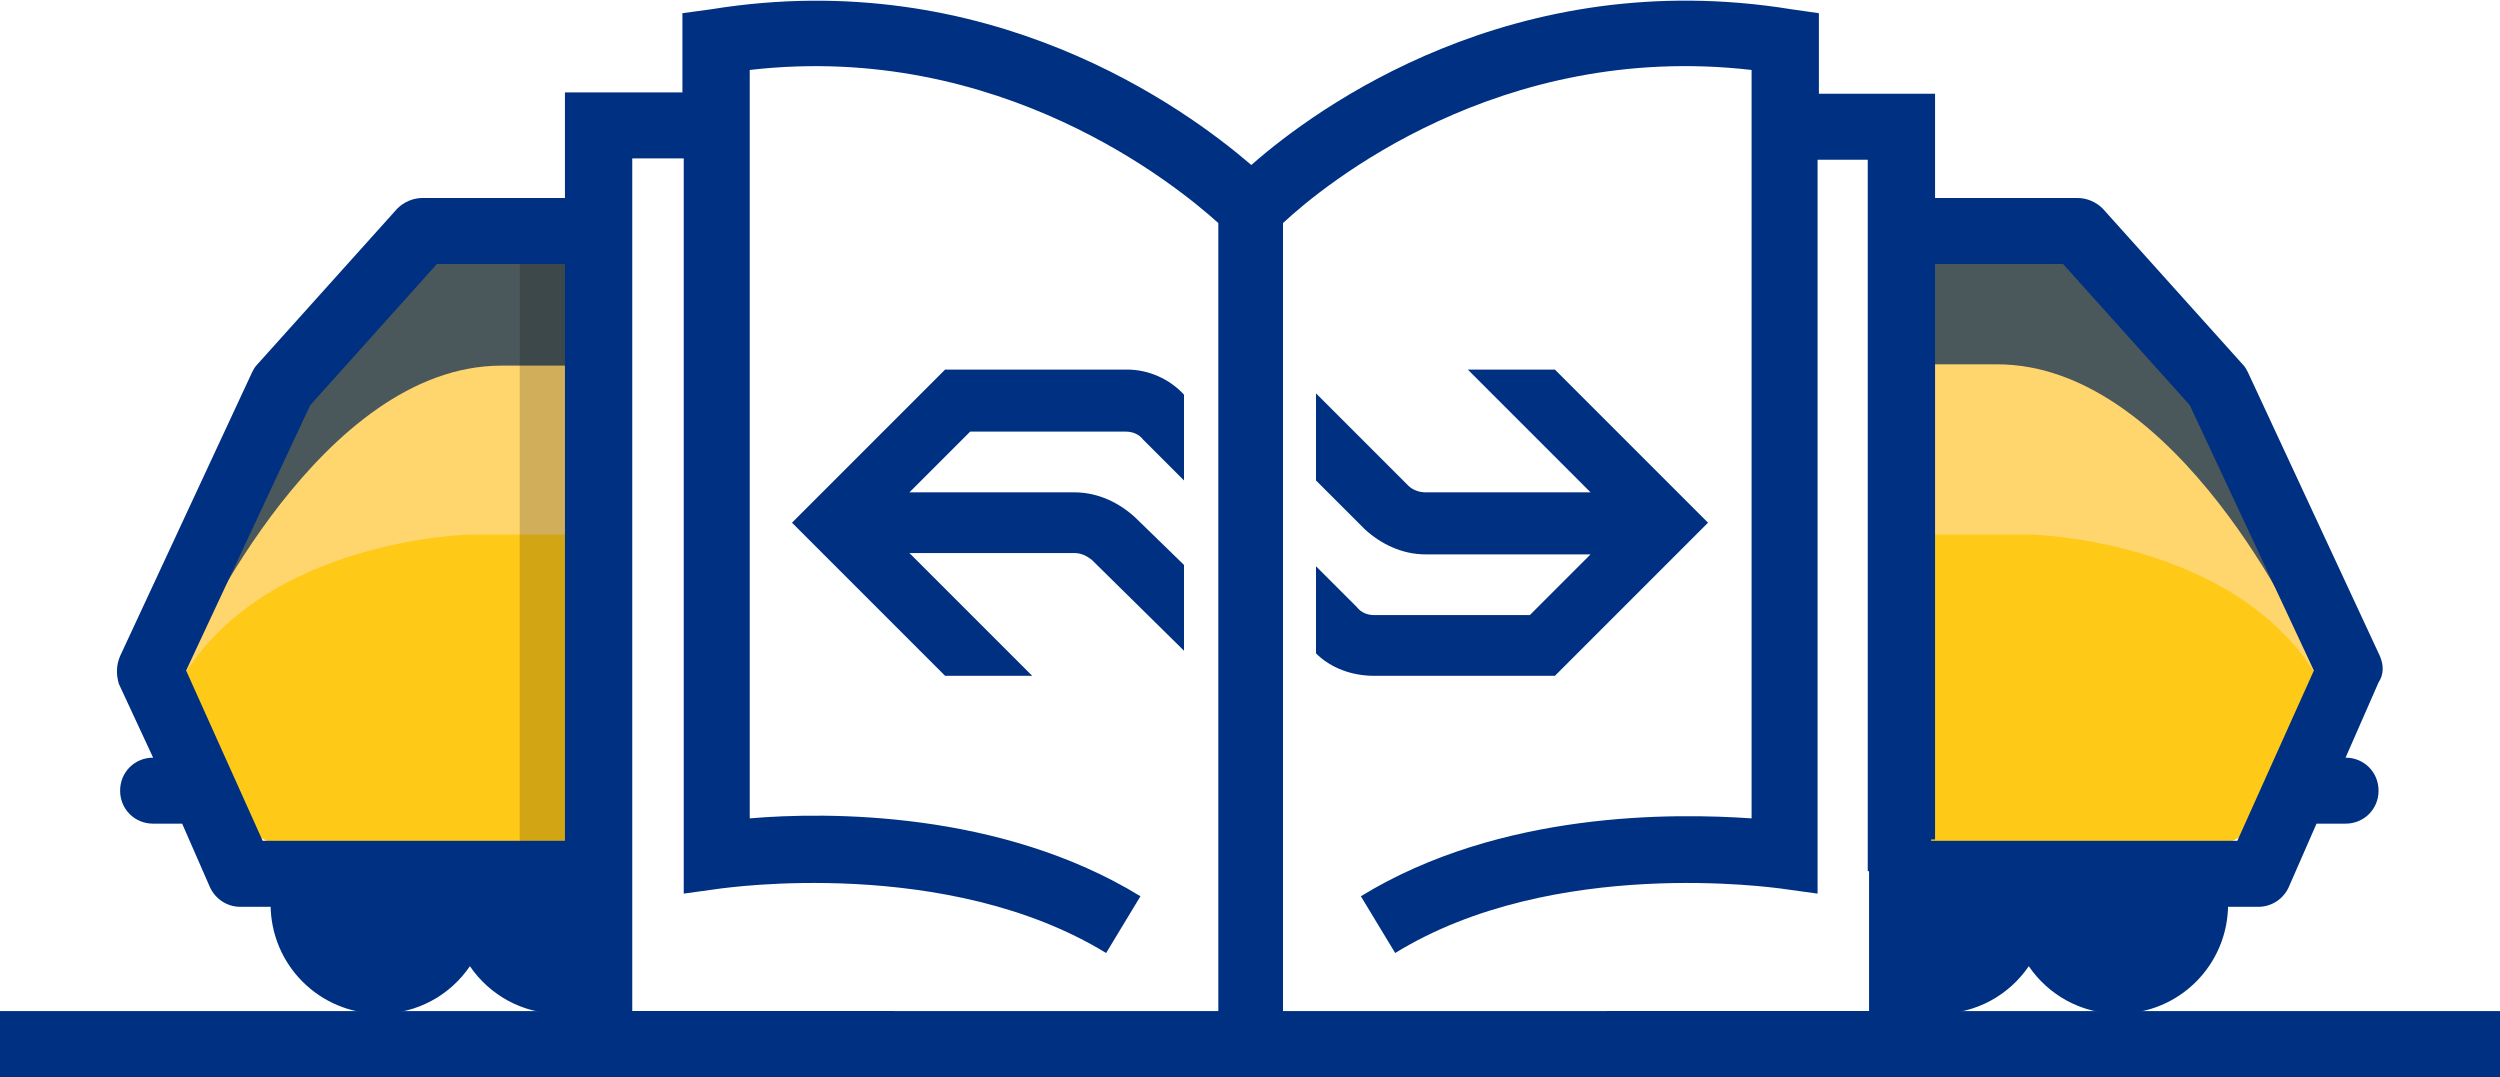 <?xml version="1.0" encoding="utf-8"?>
<!-- Generator: Adobe Illustrator 22.0.1, SVG Export Plug-In . SVG Version: 6.00 Build 0)  -->
<svg version="1.1" id="Laag_1" xmlns="http://www.w3.org/2000/svg" xmlns:xlink="http://www.w3.org/1999/xlink" x="0px" y="0px"
	 viewBox="0 0 189.4 81.6" style="enable-background:new 0 0 189.4 81.6;" xml:space="preserve">
<style type="text/css">
	.st0{opacity:0.18;}
	.st1{fill:#FFC917;}
	.st2{fill:#FFD56E;}
	.st3{fill:#4A585C;}
	.st4{fill:#003082;}
</style>
<g>
	<rect x="144.8" y="18.6" class="st0" width="5.2" height="48.5"/>
	<polygon class="st1" points="45.9,16.9 45.9,72.3 42.3,70.3 37.7,65.5 24.2,65.7 15.8,61.5 12.8,54 13.1,46.8 15.1,42 23.3,26.5 
		29.1,20 33,16.8 	"/>
	<path class="st2" d="M45,40.5h-9.5c0,0-16.7,0.4-22.4,12.2l-1.8-5.5l14.1-22.9l20.6-1L45,40.5z"/>
	<path class="st3" d="M21.3,29.3l7.8-11.1h12.6l0.7-0.1l0.3,0.1h3l-0.8,1l0.6,0.3l-0.2,8.2H38c-13.7,0-23.2,20.9-23.2,20.9L14,41.9
		L21.3,29.3z"/>
	
		<rect x="39.3" y="18.6" transform="matrix(-1 -4.504187e-11 4.504187e-11 -1 83.872 85.719)" class="st0" width="5.2" height="48.5"/>
	<g>
		<polygon class="st1" points="143.5,16.9 143.5,72.3 147,70.3 151.7,65.5 165.2,65.7 173.5,61.5 176.5,54 176.3,46.8 174.3,42 
			166,26.5 160.3,20 156.4,16.8 		"/>
		<path class="st2" d="M144.4,40.5h9.5c0,0,16.8,0.4,22.4,12.2l1.8-5.5l-14.1-22.9l-20.6-1L144.4,40.5z"/>
		<path class="st3" d="M168,29.3l-7.8-11.1h-12.6L147,18l-0.3,0.1h-3l0.8,1l-0.6,0.3l0.2,8.2h7.2c13.7,0,23.2,20.9,23.2,20.9
			l0.9-6.6L168,29.3z"/>
		<g>
			<rect x="121.7" y="76.6" class="st4" width="67.7" height="5"/>
		</g>
		<path class="st4" d="M144,66.3v9.9c0.9,0.4,1.9,0.6,2.9,0.6c2.8,0,5.3-1.4,6.8-3.6c1.5,2.2,4,3.6,6.8,3.6c4.6,0,8.3-3.7,8.3-8.3
			c0-0.8-0.1-1.5-0.3-2.2H144z"/>
		<path class="st4" d="M180.3,49.7l-10-21.5c-0.1-0.2-0.2-0.4-0.4-0.6l-10.6-11.8c-0.5-0.5-1.2-0.8-1.9-0.8h-13.2v5h12.1l9.6,10.7
			l9.4,20.1l-5.8,12.9h-26.9v5h28.5c1,0,1.9-0.6,2.3-1.5l2.1-4.8h2.2c1.4,0,2.5-1.1,2.5-2.5c0-1.4-1.1-2.5-2.5-2.5l2.5-5.7
			C180.6,51.1,180.6,50.4,180.3,49.7z"/>
	</g>
	<g>
		<rect x="0" y="76.6" class="st4" width="67.7" height="5"/>
	</g>
	<path class="st4" d="M45.3,66.3v9.9c-0.9,0.4-1.9,0.6-2.9,0.6c-2.8,0-5.3-1.4-6.8-3.6c-1.5,2.2-4,3.6-6.8,3.6
		c-4.6,0-8.3-3.7-8.3-8.3c0-0.8,0.1-1.5,0.3-2.2H45.3z"/>
	<path class="st4" d="M9.1,49.7l10-21.5c0.1-0.2,0.2-0.4,0.4-0.6l10.6-11.8c0.5-0.5,1.2-0.8,1.9-0.8h13.2v5H33.1l-9.6,10.7
		l-9.4,20.1l5.8,12.9h26.9v5H18.2c-1,0-1.9-0.6-2.3-1.5l-2.1-4.8h-2.2c-1.4,0-2.5-1.1-2.5-2.5c0-1.4,1.1-2.5,2.5-2.5L9,51.8
		C8.8,51.1,8.8,50.4,9.1,49.7z"/>
	<g>
		<g>
			<g>
				<path class="st4" d="M89.7,42.8L86,39.2c-1.2-1.1-2.8-1.9-4.6-1.9H68.9l4.6-4.6h11.8c0.5,0,1,0.2,1.3,0.6l3.1,3.1v-6.5
					C88.6,28.7,87,28,85.4,28H71.6L60,39.6l11.6,11.6h6.6l-9.3-9.3h12.5c0.5,0,0.9,0.2,1.3,0.5l6.9,6.8c0,0,0.1,0.1,0.1,0.1V42.8z"
					/>
			</g>
			<g>
				<path class="st4" d="M117.8,28h-6.6l9.3,9.3H108c-0.5,0-1-0.2-1.3-0.5l-6.9-6.9c0,0-0.1-0.1-0.1-0.1v6.6l3.7,3.7
					c1.2,1.1,2.8,1.9,4.6,1.9h12.5l-4.6,4.6h-11.8c-0.5,0-1-0.2-1.3-0.6l-3.1-3.1v6.6c1.1,1.1,2.7,1.7,4.4,1.7h13.7l11.6-11.6
					L117.8,28z"/>
			</g>
		</g>
		<path class="st4" d="M146.6,63.6L146.6,63.6V32.4V16.8V7.1h-8.8V1l-2.1-0.3c-21-3.4-35.9,7.4-40.9,11.8
			c-5-4.3-19.9-15.2-40.9-11.8L51.7,1v6h-8.9v9.7V25l0,38.6h0v18h1.4h2.1h45.8h5h45.8h2.1h1.3V63.6z M92.2,76.6H47.9l0-10.6V22h0V12
			h3.9v55.7l2.9-0.4c0.2,0,17-2.5,29.1,4.9l2.6-4.3c-10.6-6.5-23.8-6.4-29.6-5.9V5.3c19-2.2,32.4,8.8,35.5,11.6V76.6z M141.6,66
			l0,10.6H97.2V16.9c3.1-2.9,16.4-13.8,35.5-11.6V62c-5.8-0.4-19-0.6-29.6,5.9l2.6,4.3c12-7.4,28.9-4.9,29.1-4.9l2.9,0.4V12.1h3.8
			v10h0V66z"/>
	</g>
</g>
</svg>
